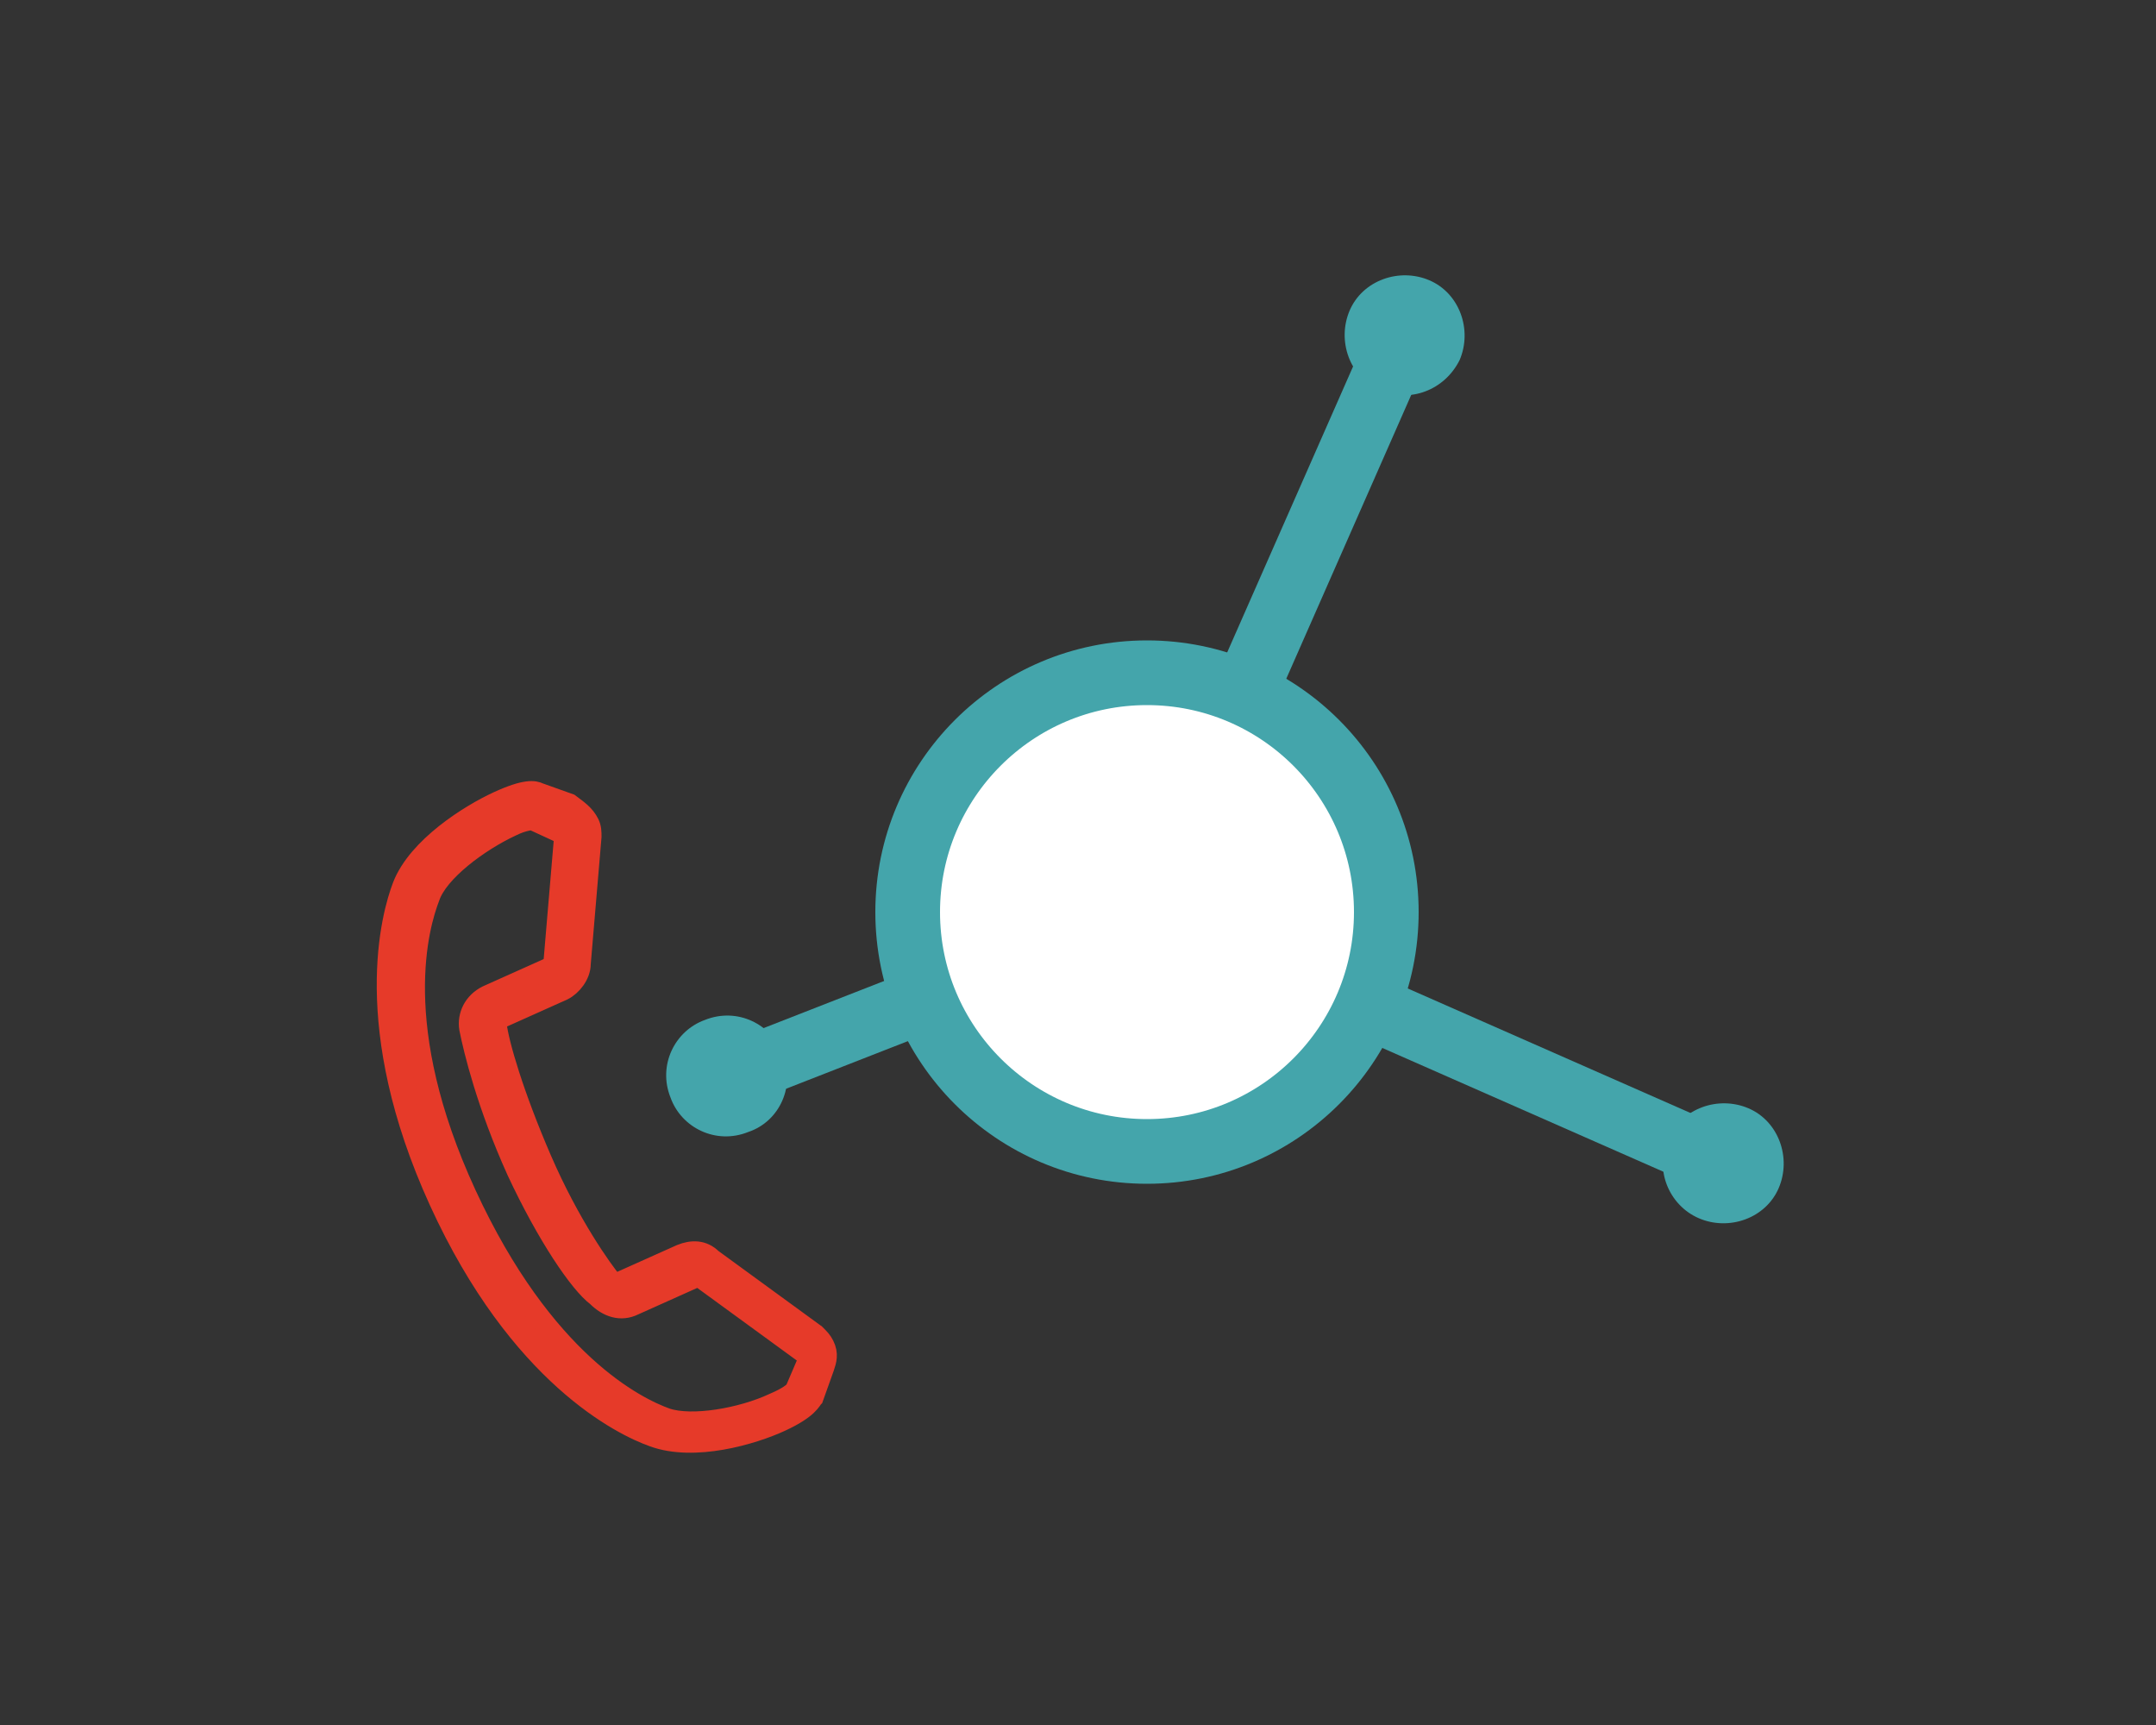 <svg version="1.1" id="Layer_1" xmlns="http://www.w3.org/2000/svg" x="0" y="0" viewBox="0 0 100 80" xml:space="preserve"><rect x="0" y="0" width="100" height="80" fill="#333333" stroke="none"/><style>.st1{fill:none;stroke:#44a5ab;stroke-width:3;stroke-linecap:round;stroke-linejoin:round}.st2{fill:#44a5ab}</style><path d="M27.3 38.2c.1.2.1.4.1.6l-.5 5.9c0 .5-.4 1-.8 1.2l-2.9 1.3c-.1 0-.2.1-.2.3.1.9.8 3.3 2.1 6.3s2.8 5.1 3.3 5.7c.1.1.2.1.3 0l2.9-1.3c.5-.2 1-.2 1.4.2l4.8 3.5c.2.2.3.3.4.5h0c.2.4.1.7 0 1l-.5 1.4c-.1.1-.2.5-1.5 1.1-1.3.6-4 1.4-5.9.7-1.4-.5-6.2-2.8-9.9-10.9s-2.2-13.3-1.7-14.6c.7-1.8 3.1-3.3 4.4-3.9 1.3-.6 1.7-.5 1.9-.4l1.4.5c.4.3.7.5.9.9zM24 54.3c-1.4-3.1-2-5.6-2.2-6.6-.1-.6.2-1.2.8-1.5l2.9-1.3c.1 0 .1-.1.2-.2l.5-5.9c0-.1-.1-.2-.2-.2l-1.3-.6s-.4 0-1 .3c-1.5.7-3.4 2.1-3.8 3.3-.5 1.3-1.9 6 1.7 13.8s7.9 9.9 9.3 10.4c1.2.4 3.5 0 5-.7.7-.3.9-.5 1-.6l.6-1.4c0-.1 0-.2-.1-.3l-4.8-3.5c-.1-.1-.2-.1-.3-.1l-2.9 1.3c-.6.3-1.2.1-1.7-.4-.8-.6-2.3-2.8-3.7-5.8z" fill="#e63a29" stroke="#e63a29" stroke-miterlimit="10"/><path class="st1" d="M33.6 50l19.7-7.7"/><path class="st2" d="M34.7 52.5c-1.5.6-3.1-.2-3.6-1.6-.6-1.5.2-3.1 1.6-3.6 1.5-.6 3.1.2 3.6 1.6.6 1.4-.1 3.1-1.6 3.6z"/><path class="st1" d="M53.3 42.2L80.1 54"/><path class="st2" d="M78.8 56.5c1.4.6 3.1 0 3.7-1.4s0-3.1-1.4-3.7c-1.4-.6-3.1 0-3.7 1.4-.7 1.4 0 3.1 1.4 3.7z"/><path class="st1" d="M53.3 42.2l11.8-26.8"/><path class="st2" d="M67.7 16.7c.6-1.4 0-3.1-1.4-3.7s-3.1 0-3.7 1.4c-.6 1.4 0 3.1 1.4 3.7 1.4.6 3 0 3.7-1.4z"/><circle cx="53.2" cy="42.3" r="11.1" fill="#fff" stroke="#44a5ab" stroke-width="3" stroke-miterlimit="10"/></svg>